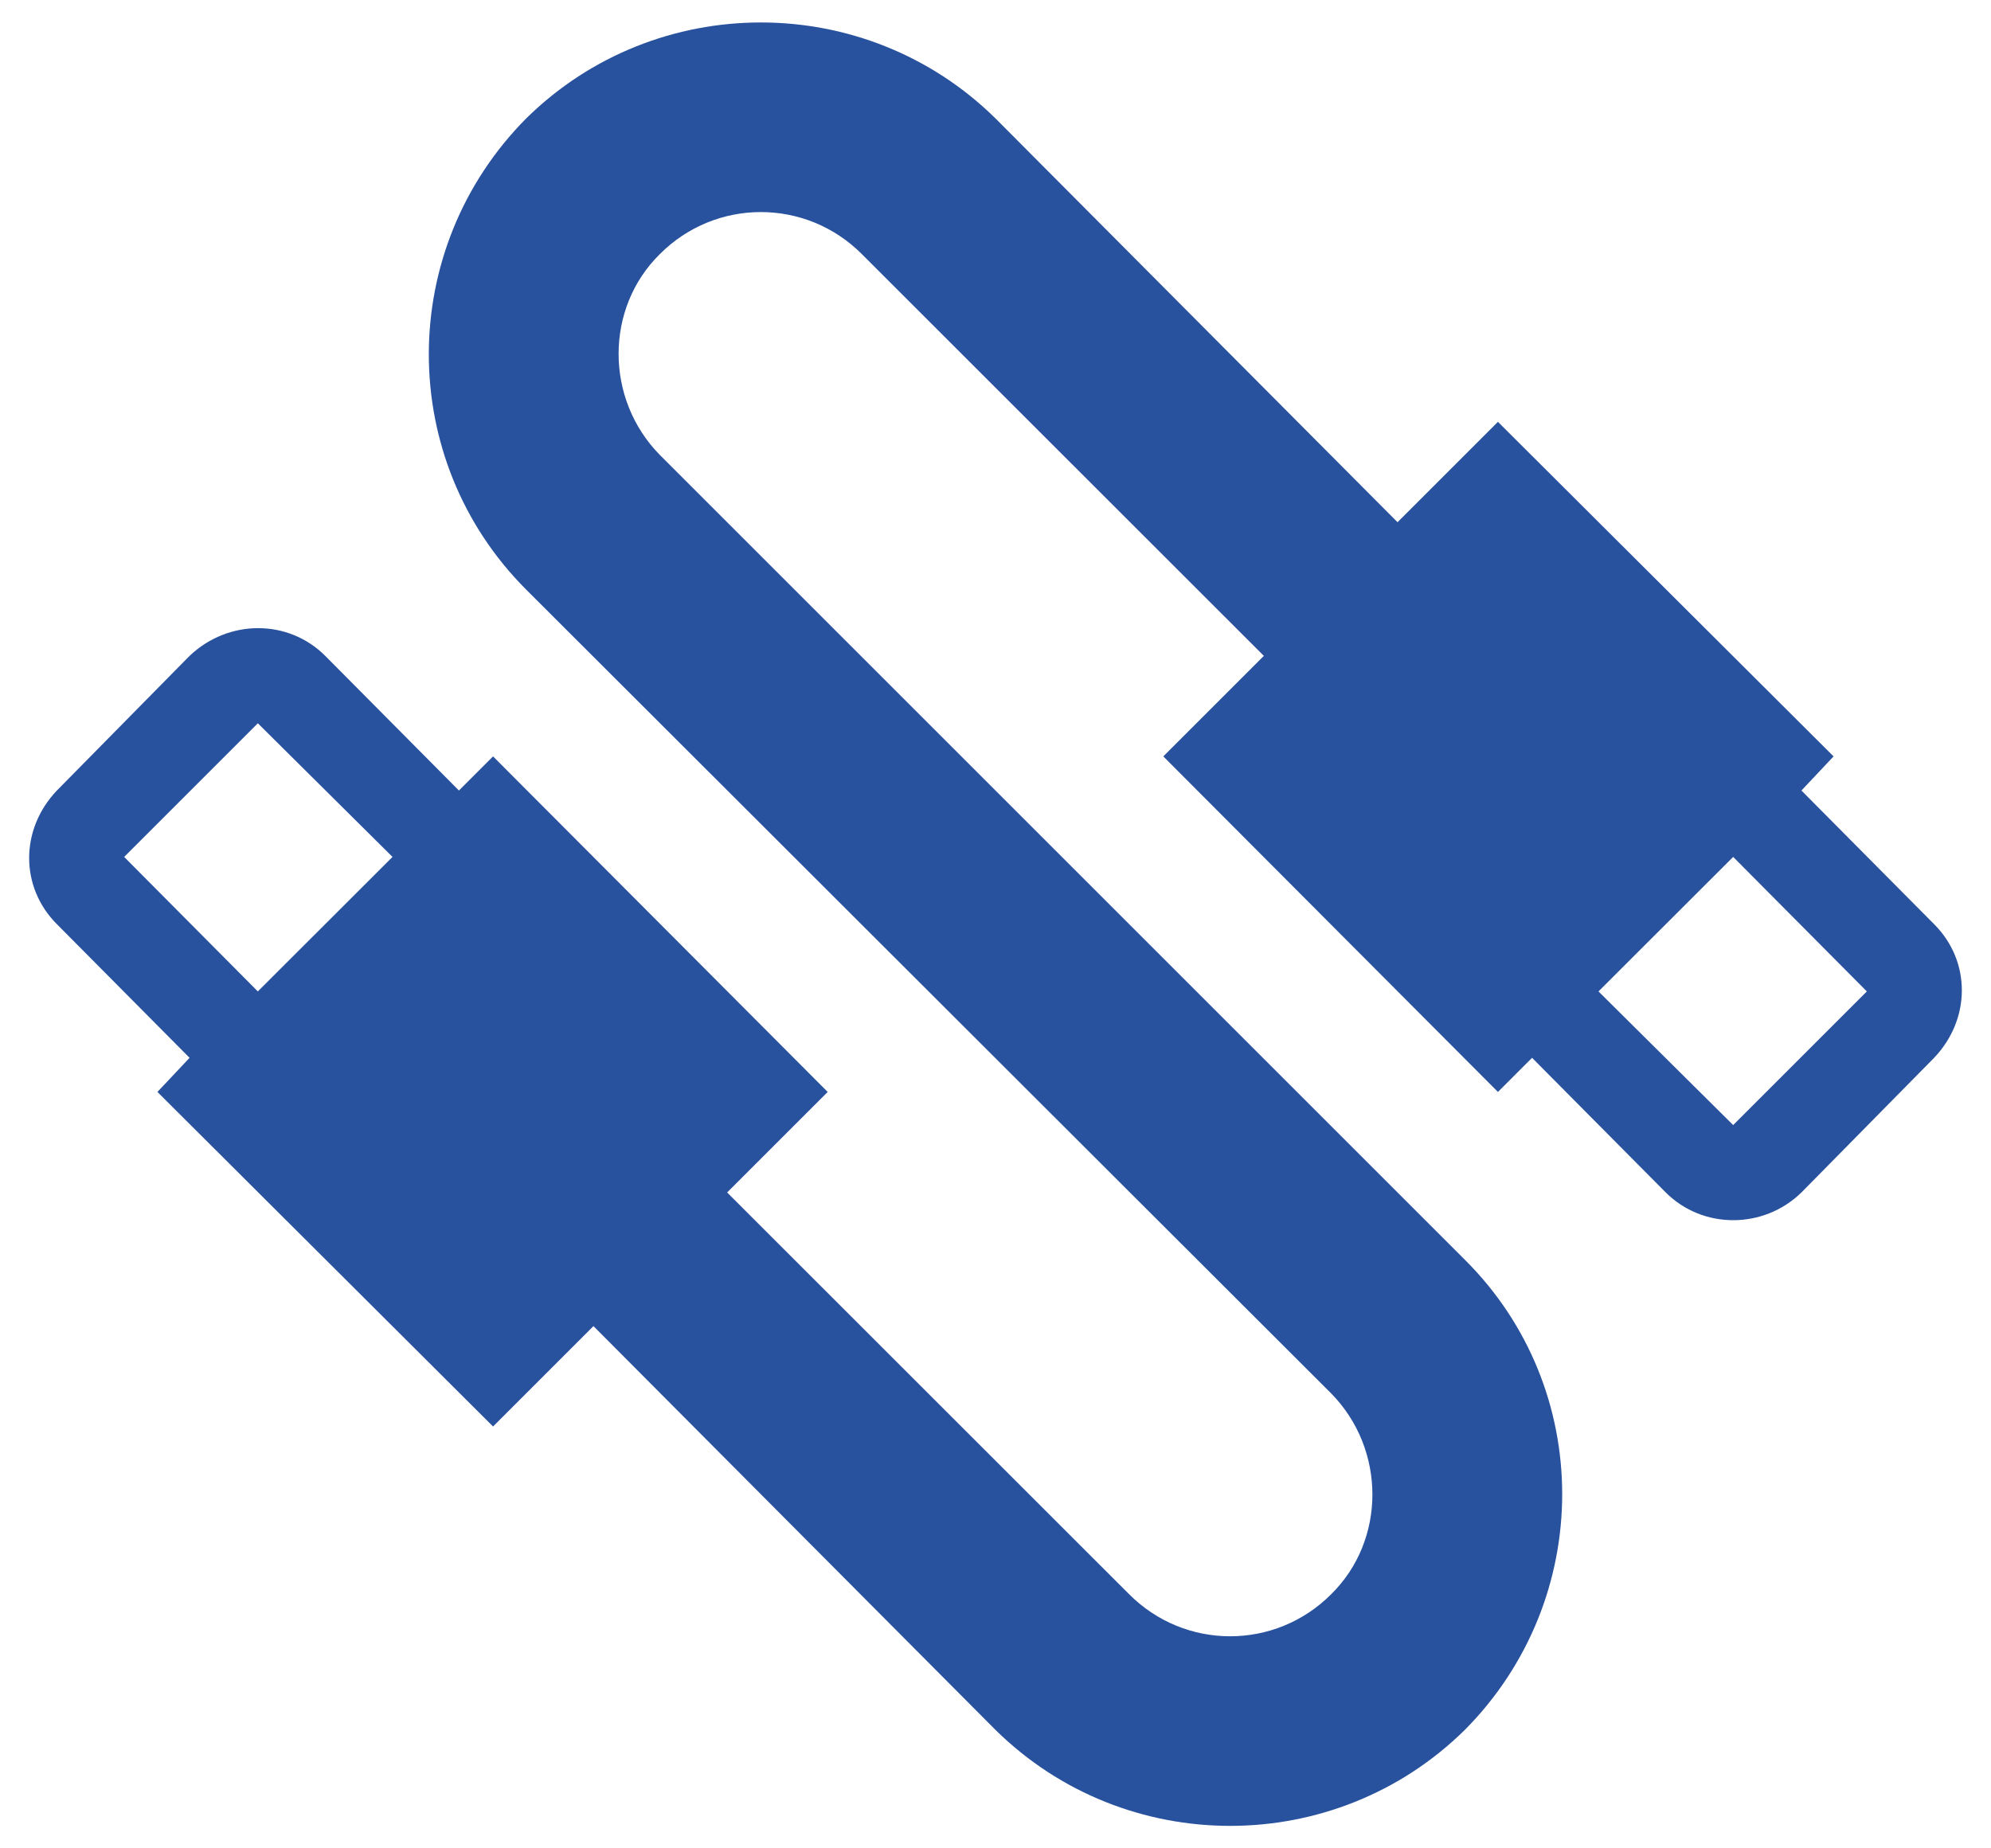 <svg width="14" height="13" viewBox="0 0 14 13" fill="none" xmlns="http://www.w3.org/2000/svg">
<path d="M3.7 0.833C2.787 1.753 2.787 3.233 3.7 4.147L9.36 9.8C9.747 10.193 9.747 10.833 9.36 11.213C8.967 11.607 8.333 11.607 7.94 11.213L5.113 8.387L5.82 7.68L3.467 5.32L3.227 5.56L2.287 4.613C2.027 4.353 1.607 4.353 1.333 4.613L0.4 5.56C0.14 5.833 0.14 6.24 0.4 6.5L1.333 7.44L1.107 7.68L3.467 10.033L4.173 9.327L7 12.167C7.913 13.067 9.387 13.067 10.3 12.167C11.213 11.247 11.213 9.767 10.3 8.86L4.64 3.2C4.253 2.807 4.253 2.167 4.64 1.787C5.033 1.393 5.667 1.393 6.06 1.787L8.887 4.613L8.18 5.32L10.533 7.68L10.773 7.44L11.713 8.387C11.973 8.647 12.4 8.647 12.667 8.387L13.6 7.44C13.86 7.167 13.86 6.76 13.6 6.5L12.667 5.56L12.893 5.32L10.533 2.967L9.827 3.673L7 0.833C6.087 -0.067 4.613 -0.067 3.7 0.833ZM0.873 6.027L1.813 5.087L2.76 6.027L1.813 6.973M11.24 6.973L12.187 6.027L13.127 6.973L12.187 7.913L11.24 6.973Z" fill="#28519E"/>
</svg>
